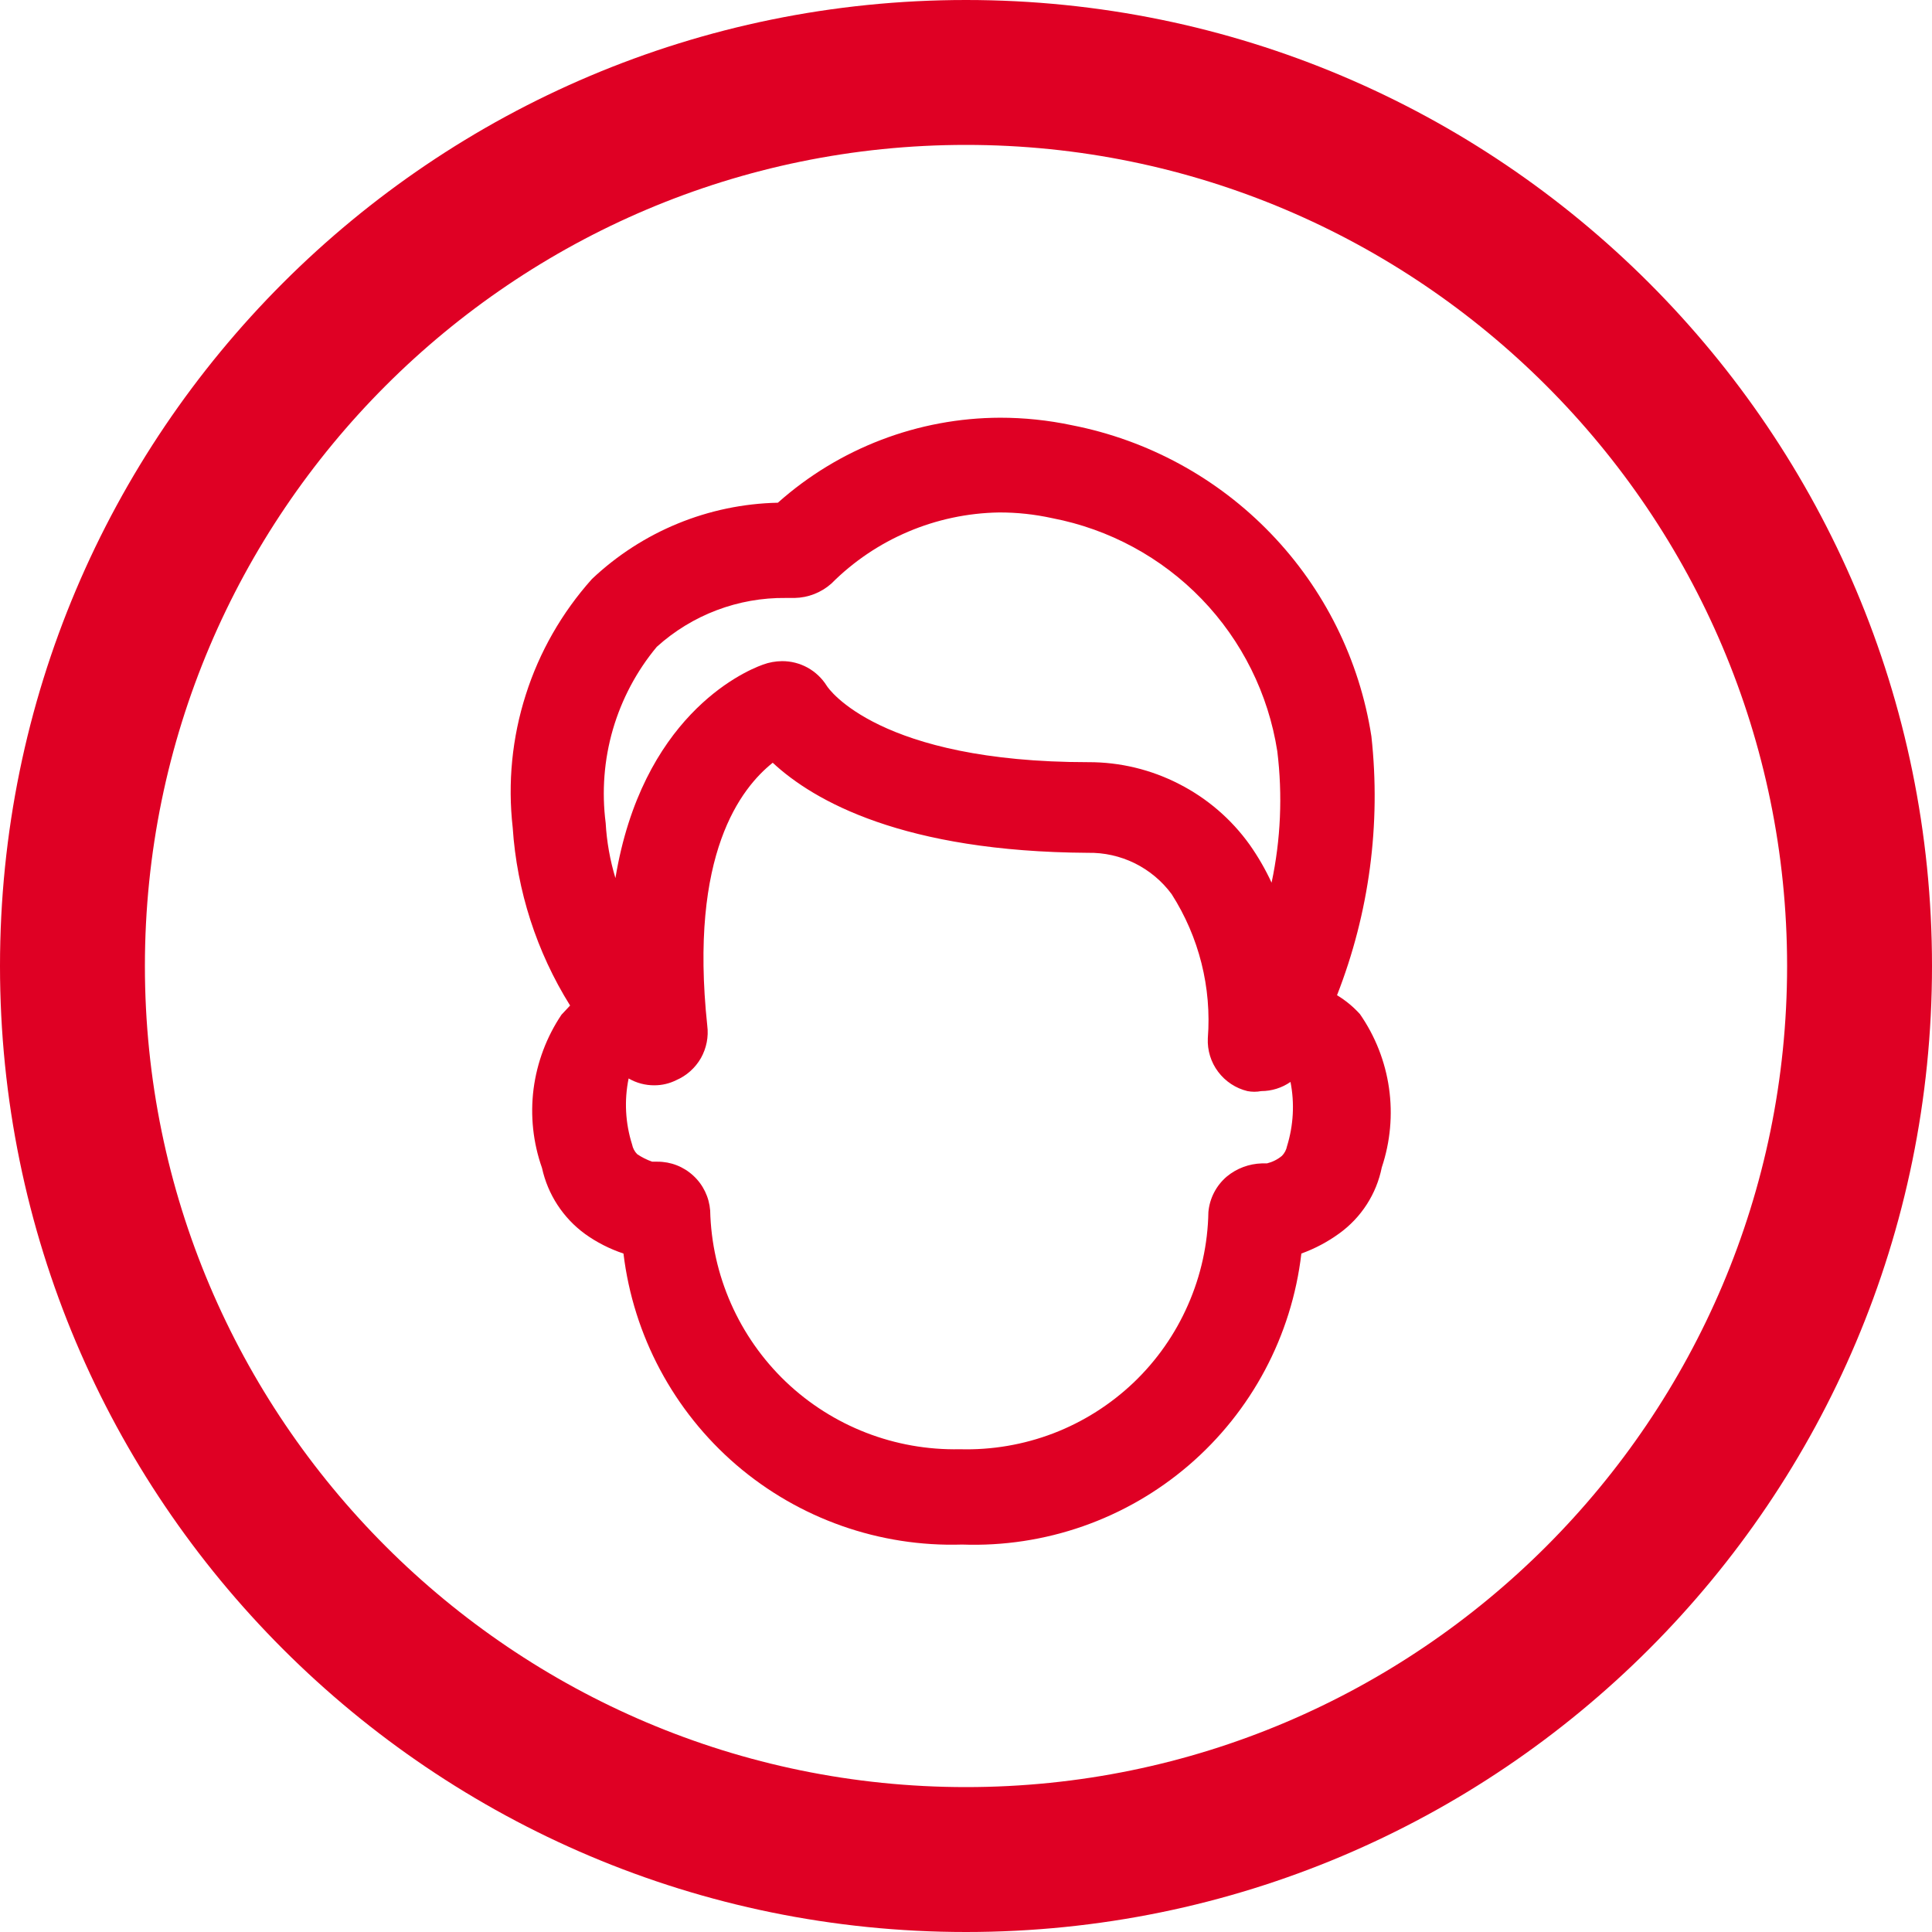 <svg width="24" height="24" viewBox="0 0 24 24" fill="none" xmlns="http://www.w3.org/2000/svg"><g clip-path="url(#clip0)"><path fill-rule="evenodd" clip-rule="evenodd" d="M12 22.2C6.376 22.2 1.8 17.624 1.8 12C1.8 6.376 6.376 1.8 12 1.8C17.624 1.8 22.2 6.376 22.2 12C22.2 17.624 17.624 22.2 12 22.2ZM12 0C5.373 0 0 5.373 0 12C0 18.628 5.373 24 12 24C18.628 24 24 18.628 24 12C24 5.373 18.628 0 12 0Z" fill="#DF0024"/><path d="M16.894 12.598C16.811 12.506 16.715 12.427 16.609 12.363C17.009 11.341 17.156 10.238 17.036 9.147C16.889 8.198 16.452 7.318 15.786 6.627C15.12 5.935 14.257 5.466 13.314 5.282C13.021 5.22 12.723 5.189 12.423 5.189C11.405 5.192 10.423 5.568 9.663 6.245C8.802 6.263 7.979 6.601 7.353 7.193C6.981 7.609 6.7 8.099 6.531 8.632C6.361 9.164 6.306 9.726 6.369 10.281C6.421 11.065 6.666 11.825 7.082 12.491L6.975 12.605C6.789 12.882 6.671 13.198 6.628 13.528C6.586 13.859 6.622 14.195 6.733 14.509C6.805 14.838 6.995 15.13 7.268 15.329C7.414 15.434 7.575 15.515 7.745 15.572C7.868 16.591 8.368 17.527 9.146 18.197C9.925 18.866 10.926 19.219 11.952 19.187C12.981 19.224 13.985 18.873 14.766 18.203C15.547 17.533 16.047 16.593 16.166 15.572C16.334 15.511 16.493 15.427 16.637 15.322C16.91 15.125 17.099 14.832 17.165 14.502C17.271 14.185 17.302 13.848 17.255 13.518C17.208 13.187 17.084 12.872 16.894 12.598ZM15.239 14.616C15.108 14.728 15.026 14.886 15.011 15.058C15.004 15.455 14.918 15.846 14.758 16.209C14.599 16.573 14.369 16.901 14.082 17.175C13.795 17.448 13.456 17.663 13.086 17.805C12.715 17.947 12.32 18.014 11.924 18.003C11.119 18.02 10.341 17.718 9.759 17.162C9.178 16.605 8.841 15.841 8.822 15.037C8.809 14.872 8.735 14.717 8.613 14.605C8.491 14.492 8.332 14.43 8.166 14.431H8.102C8.036 14.408 7.974 14.377 7.916 14.338C7.883 14.305 7.861 14.263 7.852 14.217C7.768 13.952 7.753 13.669 7.809 13.397C7.907 13.454 8.018 13.483 8.13 13.482C8.224 13.482 8.317 13.46 8.401 13.418C8.53 13.362 8.637 13.266 8.707 13.144C8.776 13.021 8.804 12.88 8.786 12.741C8.558 10.602 9.207 9.789 9.599 9.475C10.113 9.953 11.225 10.58 13.514 10.594C13.716 10.59 13.916 10.635 14.097 10.724C14.278 10.814 14.435 10.945 14.555 11.108C14.895 11.64 15.053 12.268 15.004 12.898C14.997 13.047 15.042 13.195 15.132 13.314C15.222 13.434 15.351 13.519 15.496 13.554C15.553 13.565 15.611 13.565 15.667 13.554C15.797 13.554 15.925 13.514 16.031 13.44C16.083 13.705 16.068 13.979 15.988 14.238C15.979 14.284 15.957 14.326 15.924 14.359C15.87 14.404 15.807 14.435 15.739 14.452H15.675C15.515 14.457 15.362 14.514 15.239 14.616ZM9.87 7.428C10.039 7.425 10.2 7.362 10.327 7.25C10.879 6.696 11.626 6.379 12.409 6.366C12.632 6.365 12.854 6.389 13.072 6.437C13.779 6.573 14.428 6.924 14.928 7.442C15.428 7.96 15.756 8.62 15.867 9.332C15.934 9.877 15.91 10.429 15.796 10.965C15.72 10.8 15.629 10.643 15.525 10.495C15.297 10.176 14.996 9.917 14.647 9.739C14.299 9.56 13.913 9.467 13.521 9.468C10.918 9.468 10.291 8.555 10.27 8.519C10.211 8.425 10.129 8.347 10.031 8.293C9.934 8.24 9.825 8.212 9.713 8.213C9.633 8.214 9.554 8.228 9.478 8.256C9.2 8.355 7.973 8.926 7.645 10.908C7.578 10.686 7.537 10.456 7.524 10.224C7.474 9.835 7.504 9.44 7.613 9.063C7.723 8.686 7.908 8.336 8.159 8.035C8.598 7.638 9.171 7.421 9.763 7.428H9.87Z" fill="#DF0024"/></g><defs><clipPath id="clip0"><rect width="24" height="24" fill="white"/></clipPath></defs></svg>

